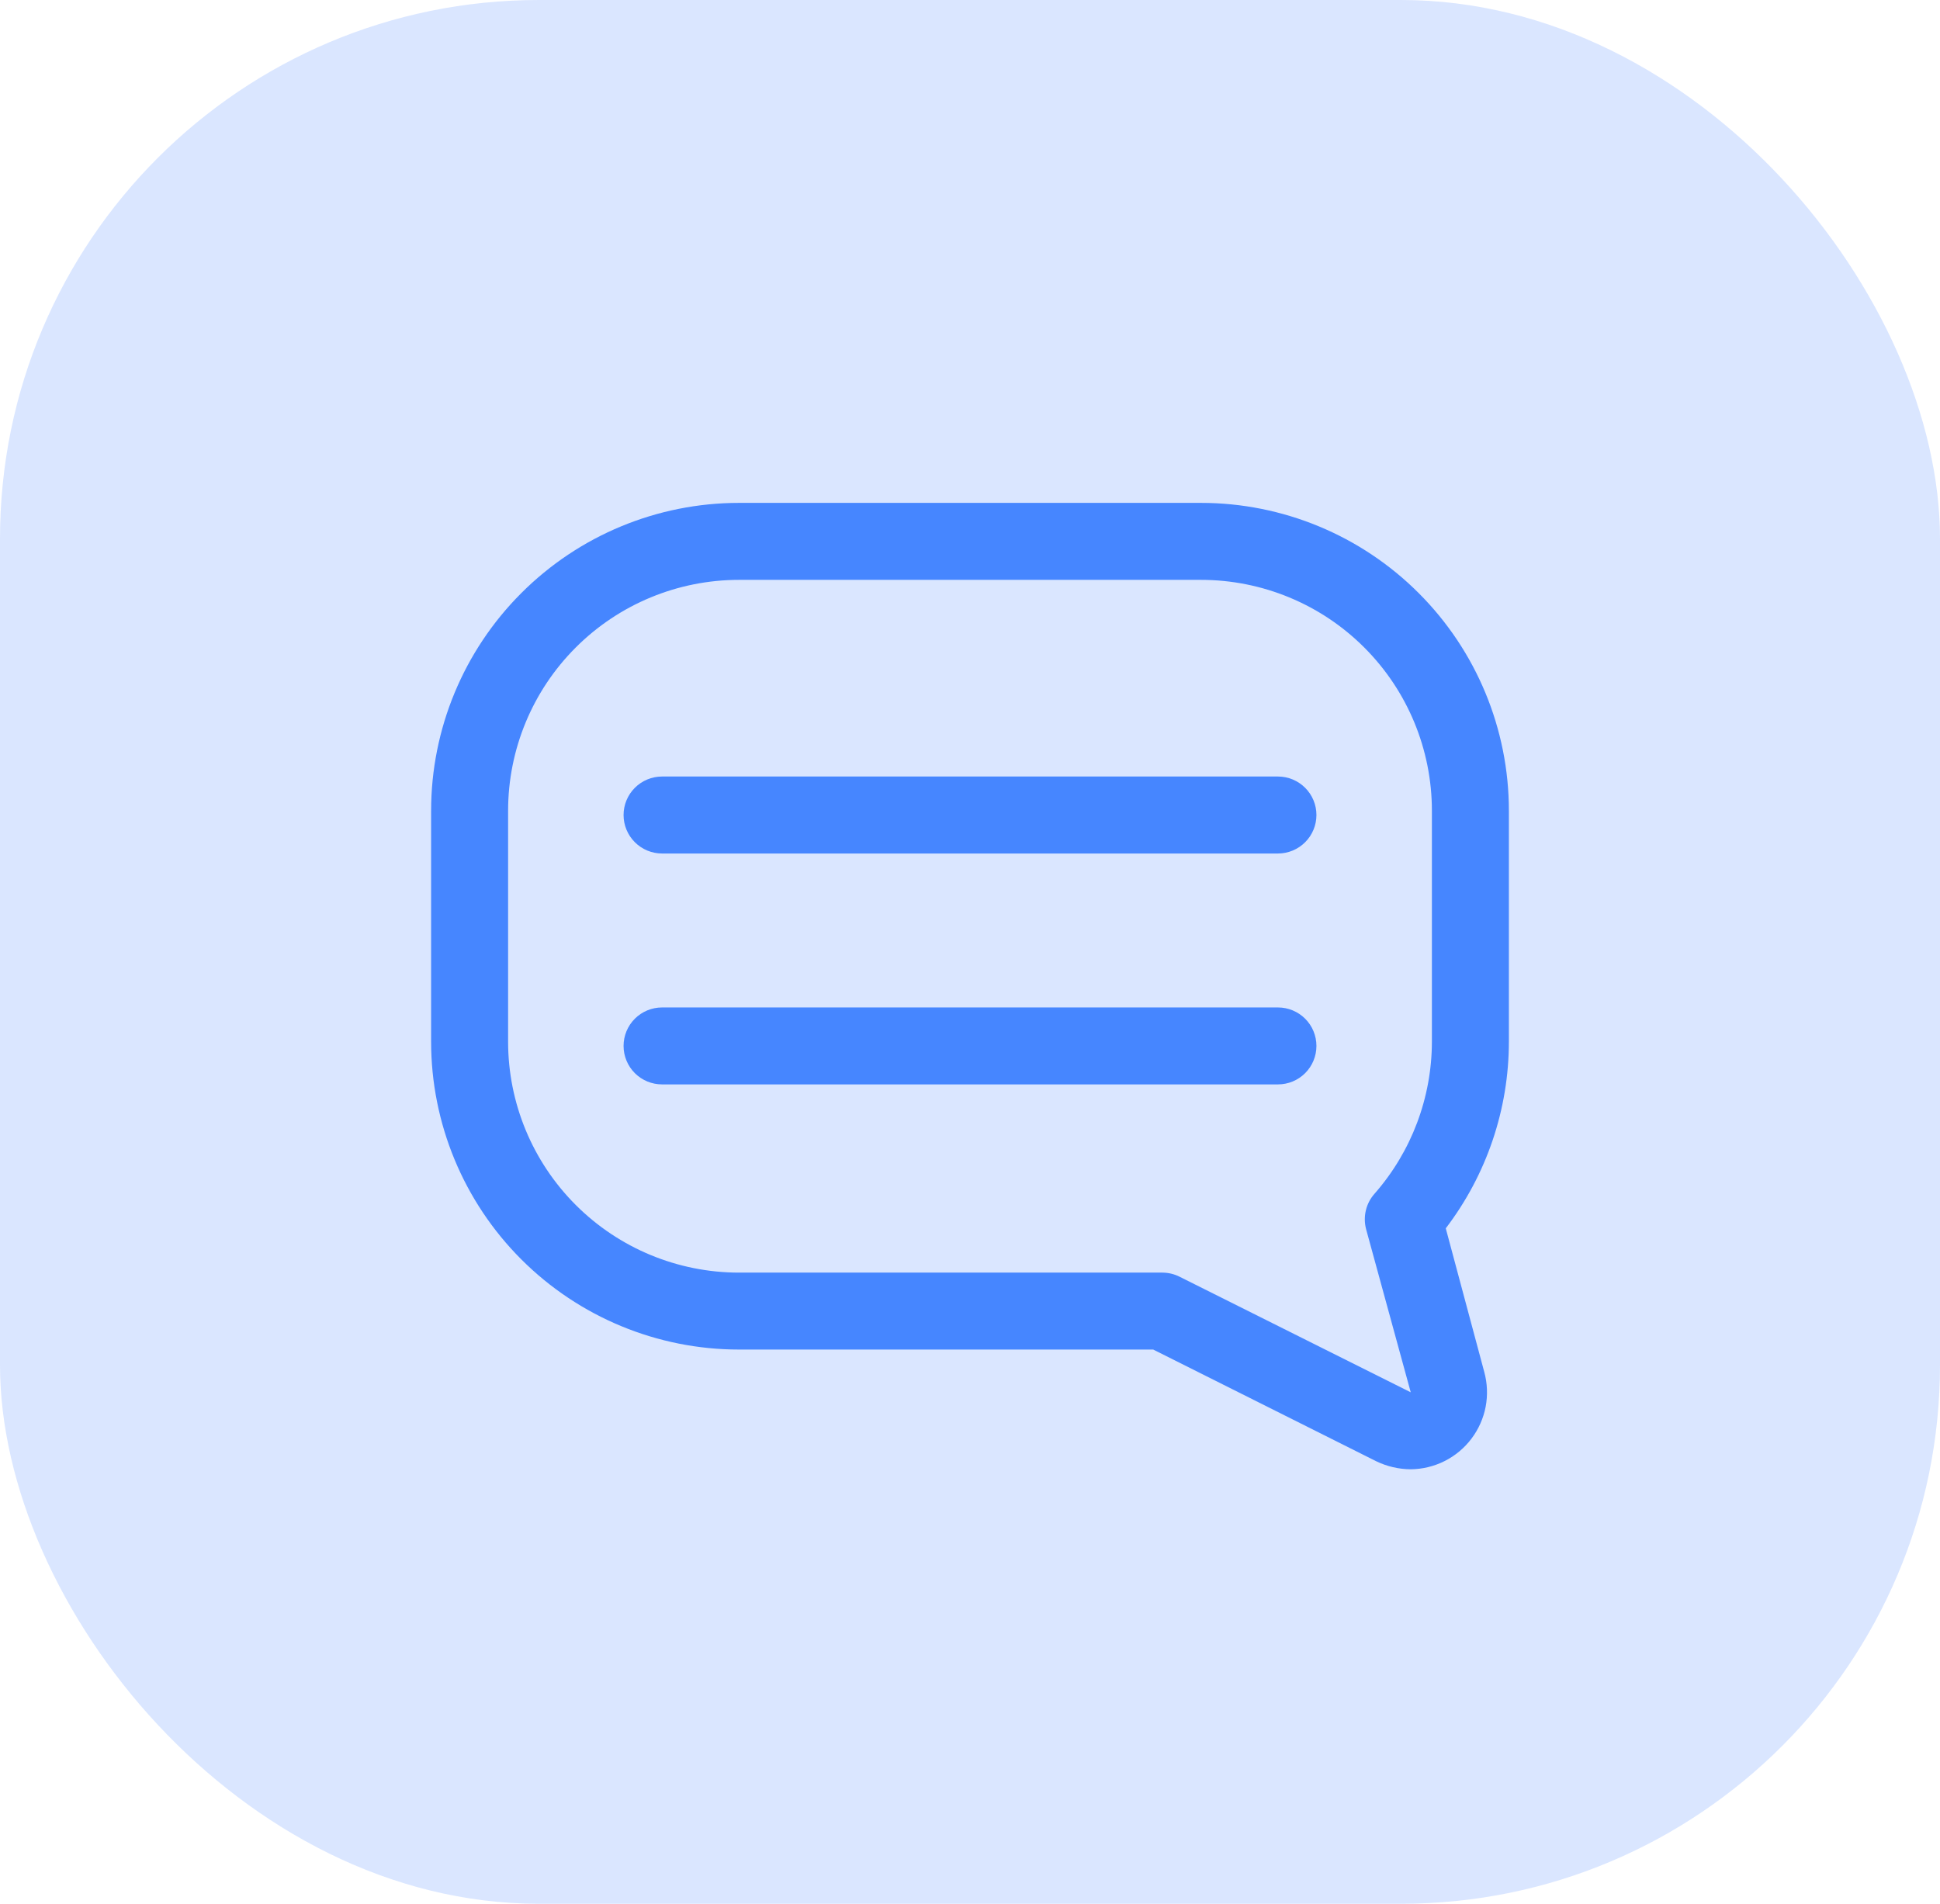 <svg width="54" height="53" viewBox="0 0 54 53" fill="none" xmlns="http://www.w3.org/2000/svg">
<rect width="54" height="53" rx="15" fill="#4686FF" fill-opacity="0.2"/>
<path d="M39.268 40.904C38.934 40.902 38.604 40.825 38.304 40.679L32.1 37.571H20.571C18.298 37.571 16.118 36.668 14.511 35.061C12.903 33.453 12 31.273 12 29V22.571C12 20.298 12.903 18.118 14.511 16.511C16.118 14.903 18.298 14 20.571 14H33.429C35.702 14 37.882 14.903 39.489 16.511C41.097 18.118 42 20.298 42 22.571V29C41.999 30.878 41.382 32.703 40.243 34.196L41.314 38.193C41.401 38.509 41.414 38.842 41.353 39.164C41.291 39.486 41.156 39.79 40.958 40.052C40.761 40.314 40.505 40.527 40.212 40.675C39.919 40.822 39.596 40.901 39.268 40.904V40.904ZM20.571 16.143C18.866 16.143 17.231 16.82 16.026 18.026C14.82 19.231 14.143 20.866 14.143 22.571V29C14.143 30.705 14.82 32.34 16.026 33.546C17.231 34.751 18.866 35.429 20.571 35.429H32.357C32.525 35.43 32.69 35.47 32.839 35.546L39.268 38.761L38.025 34.218C37.98 34.047 37.978 33.867 38.019 33.695C38.06 33.523 38.143 33.364 38.261 33.232C39.288 32.061 39.855 30.558 39.857 29V22.571C39.857 20.866 39.18 19.231 37.974 18.026C36.769 16.82 35.133 16.143 33.429 16.143H20.571Z" fill="#4686FF"/>
<path d="M35.571 30.189H18.429C18.144 30.189 17.872 30.077 17.671 29.876C17.47 29.675 17.357 29.402 17.357 29.118C17.357 28.834 17.47 28.561 17.671 28.36C17.872 28.16 18.144 28.047 18.429 28.047H35.571C35.856 28.047 36.128 28.16 36.329 28.36C36.53 28.561 36.643 28.834 36.643 29.118C36.643 29.402 36.53 29.675 36.329 29.876C36.128 30.077 35.856 30.189 35.571 30.189Z" fill="#4686FF"/>
<path d="M35.571 23.761H18.429C18.144 23.761 17.872 23.648 17.671 23.447C17.47 23.246 17.357 22.974 17.357 22.689C17.357 22.405 17.47 22.133 17.671 21.932C17.872 21.731 18.144 21.618 18.429 21.618H35.571C35.856 21.618 36.128 21.731 36.329 21.932C36.53 22.133 36.643 22.405 36.643 22.689C36.643 22.974 36.53 23.246 36.329 23.447C36.128 23.648 35.856 23.761 35.571 23.761Z" fill="#4686FF"/>
</svg>
